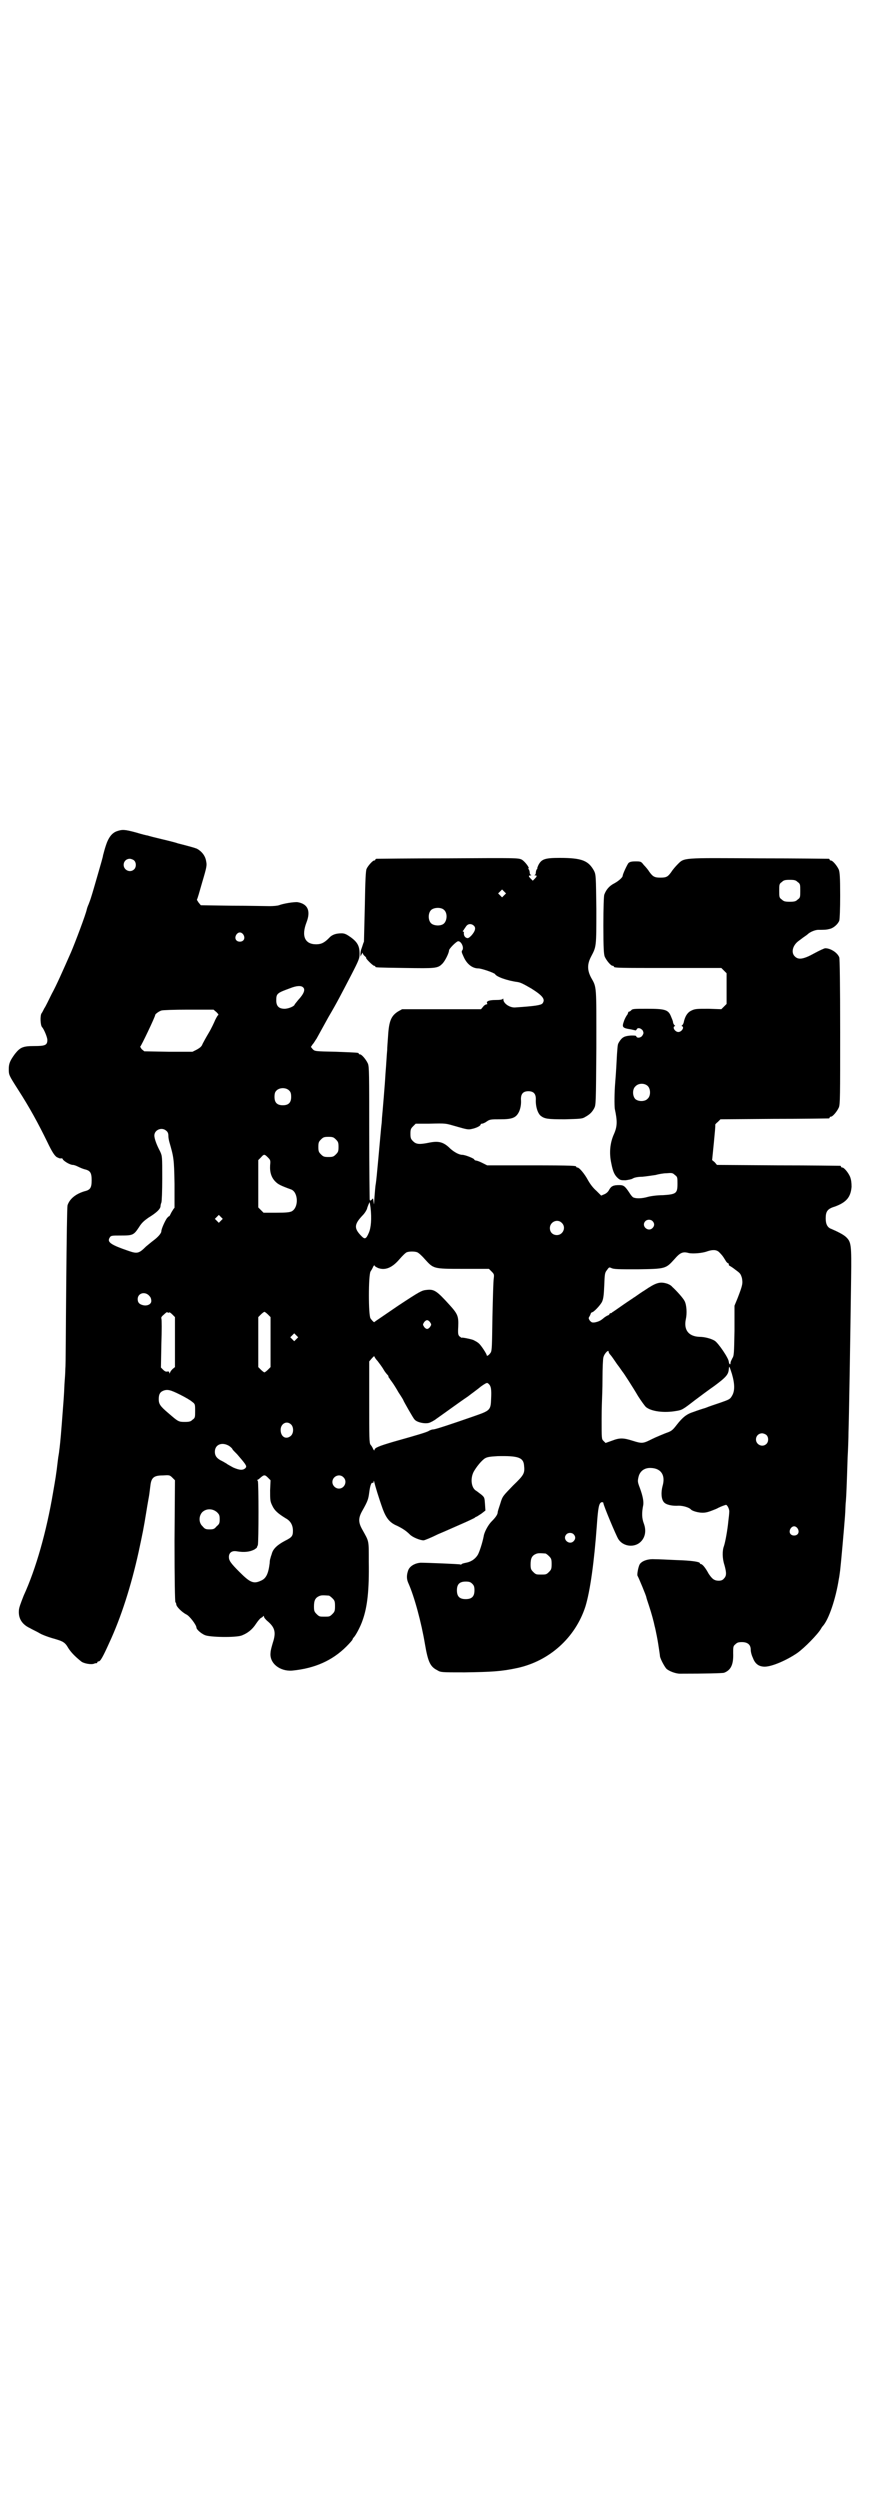 <?xml version="1.0" standalone="no"?>
<!DOCTYPE svg PUBLIC "-//W3C//DTD SVG 20010904//EN"
 "http://www.w3.org/TR/2001/REC-SVG-20010904/DTD/svg10.dtd">
<svg version="1.0" xmlns="http://www.w3.org/2000/svg"
 width="1000pt" height="2850pt" viewBox="0 0 1000 2850"
 preserveAspectRatio="xMidYMid meet">
<g transform="translate(0,2850) scale(0.5,-0.5)"
fill="#000000" stroke="none">
<path d="M267 3805 c-12 -4 -20 -15 -26 -34 -3 -9 -5 -18 -6 -21 0 -3 -6 -23
-12 -44 -6 -21 -13 -45 -15 -51 -2 -7 -5 -14 -6 -17 -1 -2 -3 -7 -4 -11 -2
-11 -27 -77 -36 -98 -19 -43 -33 -75 -44 -95 -7 -14 -14 -29 -17 -33 -2 -4 -5
-10 -6 -11 -4 -5 -3 -28 1 -32 4 -4 12 -23 12 -29 0 -12 -5 -14 -30 -14 -26 0
-32 -3 -44 -18 -11 -15 -14 -22 -14 -34 0 -14 0 -14 21 -47 27 -42 46 -77 67
-120 11 -23 16 -30 21 -34 4 -2 8 -4 10 -3 2 0 4 0 4 -2 3 -5 17 -13 23 -13 3
0 8 -2 12 -4 4 -2 11 -5 15 -6 13 -3 16 -8 16 -25 0 -17 -3 -22 -16 -25 -20
-6 -34 -17 -39 -32 -1 -5 -2 -70 -3 -184 -1 -97 -1 -182 -2 -189 0 -7 -1 -22
-2 -35 -1 -26 -2 -37 -6 -89 -3 -40 -5 -56 -6 -63 0 -3 -2 -12 -3 -21 -4 -35
-6 -45 -11 -74 -15 -89 -39 -174 -67 -235 -7 -18 -11 -28 -11 -35 -1 -18 8
-31 25 -39 5 -3 14 -7 21 -11 6 -4 20 -9 30 -12 25 -7 29 -9 37 -23 6 -9 13
-17 29 -30 6 -5 24 -8 30 -5 2 1 5 1 6 1 0 0 1 1 1 2 0 1 1 2 3 2 4 0 10 11
24 42 27 58 50 130 67 207 10 47 11 51 18 94 2 13 5 29 6 35 1 6 2 16 3 23 2
18 8 23 28 23 15 1 16 1 22 -5 l6 -6 -1 -138 c0 -91 1 -138 2 -140 1 -1 2 -3
2 -5 0 -5 13 -18 23 -23 7 -3 23 -24 23 -30 0 -4 10 -13 19 -17 11 -5 70 -6
84 -1 13 5 24 13 33 27 4 6 9 12 11 13 2 1 5 3 5 4 1 1 2 1 2 -1 0 -2 4 -7 9
-11 16 -14 19 -25 11 -49 -2 -7 -5 -17 -5 -22 -3 -24 21 -43 49 -41 52 5 92
23 124 55 8 8 14 15 14 16 0 1 1 3 3 5 4 4 15 24 20 39 11 31 15 69 14 133 0
51 1 45 -15 74 -9 16 -9 26 0 42 13 23 14 27 16 42 2 16 5 24 8 22 1 -1 2 1 2
3 0 3 1 2 2 -3 2 -8 9 -32 19 -60 8 -21 16 -31 33 -38 12 -6 20 -11 29 -20 6
-6 23 -13 31 -13 2 0 17 6 33 14 17 7 41 18 55 24 14 6 26 12 28 13 2 2 4 3 5
3 0 0 5 3 11 7 l9 7 -1 15 c-1 14 -1 15 -8 21 -4 3 -9 7 -12 9 -11 6 -14 27
-6 43 6 11 18 26 26 31 5 3 11 4 29 5 46 1 58 -3 60 -20 2 -19 1 -22 -25 -47
-23 -24 -24 -24 -29 -41 -3 -9 -6 -18 -6 -20 0 -5 -5 -12 -14 -21 -8 -8 -17
-25 -18 -34 -3 -15 -10 -37 -14 -43 -6 -9 -15 -15 -26 -17 -5 -1 -9 -2 -10 -3
-1 -1 -2 -2 -3 -1 -1 1 -77 4 -91 4 -12 -1 -24 -7 -28 -17 -4 -11 -4 -20 0
-29 14 -31 30 -91 38 -139 7 -41 12 -52 28 -60 8 -5 9 -5 63 -5 61 1 83 2 120
10 73 16 132 69 155 140 11 36 20 102 26 184 3 43 5 52 11 54 2 0 4 0 4 -2 0
-5 29 -74 34 -82 10 -16 33 -20 48 -9 13 10 17 27 10 45 -4 11 -5 23 -1 42 1
8 -1 20 -8 39 -5 13 -5 15 -3 24 3 14 14 22 29 21 23 -1 33 -17 26 -41 -4 -15
-3 -30 3 -37 5 -6 19 -9 34 -8 10 0 24 -4 28 -9 3 -3 16 -7 26 -7 9 0 15 2 32
9 11 6 21 9 22 9 4 -2 8 -12 7 -17 0 -3 -1 -12 -2 -20 -2 -21 -7 -48 -10 -57
-4 -10 -4 -28 1 -43 5 -18 5 -25 -1 -31 -3 -4 -7 -5 -12 -5 -10 0 -15 4 -23
16 -7 13 -14 22 -18 22 -1 0 -2 1 -2 2 0 3 -18 6 -53 7 -20 1 -42 2 -50 2 -14
1 -27 -3 -33 -10 -4 -4 -8 -26 -6 -28 2 -3 20 -46 20 -49 0 -1 3 -10 6 -19 6
-18 11 -37 13 -47 1 -3 3 -13 5 -23 2 -10 4 -23 5 -30 1 -7 2 -13 2 -15 1 -7
11 -25 15 -29 7 -6 22 -11 30 -11 62 0 95 1 101 2 16 6 22 19 21 45 0 14 0 16
5 20 4 4 7 5 15 5 13 0 20 -6 20 -17 0 -5 2 -13 5 -19 5 -14 14 -20 27 -20 16
0 49 14 74 31 17 12 47 43 54 55 1 2 3 5 4 6 14 15 30 63 37 108 1 4 2 13 3
20 2 17 9 96 11 123 1 12 1 27 2 34 1 12 2 36 4 100 1 18 2 44 2 58 1 25 4
203 6 352 1 75 0 81 -11 92 -6 6 -20 13 -34 19 -9 3 -13 11 -13 24 0 16 4 22
21 27 27 10 36 22 38 45 0 10 -1 16 -3 22 -4 10 -14 22 -18 22 -2 0 -3 1 -3 2
0 1 -1 2 -2 2 -2 0 -66 1 -142 1 l-139 1 -5 6 -6 5 4 40 c2 22 4 40 3 41 0 0
2 3 6 6 l6 6 122 1 c67 0 123 1 125 1 1 0 2 1 2 2 0 1 1 2 3 2 4 0 14 12 18
21 3 7 3 26 3 172 0 109 -1 167 -2 170 -4 11 -20 21 -32 21 -2 0 -13 -5 -24
-11 -25 -14 -37 -16 -45 -8 -9 8 -6 23 5 33 2 2 8 6 13 10 6 4 10 7 11 8 5 5
17 10 24 10 15 0 18 0 26 2 9 2 19 11 22 19 1 3 2 26 2 57 0 43 -1 53 -3 59
-4 9 -14 21 -18 21 -2 0 -3 1 -3 2 0 1 -1 2 -2 2 -2 0 -73 1 -159 1 -177 1
-170 2 -186 -14 -4 -4 -11 -12 -14 -17 -8 -11 -11 -13 -25 -13 -13 0 -17 2
-25 13 -3 5 -9 12 -13 16 -6 8 -7 8 -19 8 -9 0 -13 -1 -16 -4 -3 -4 -13 -25
-13 -29 0 -3 -8 -11 -19 -17 -12 -6 -19 -15 -23 -26 -1 -4 -2 -28 -2 -70 0
-53 1 -65 3 -71 4 -9 14 -21 18 -21 2 0 3 -1 3 -2 0 -3 13 -3 128 -3 l117 0 6
-6 6 -6 0 -35 0 -35 -6 -6 -6 -6 -29 1 c-26 0 -31 0 -39 -4 -9 -4 -15 -13 -18
-28 -1 -3 -3 -6 -4 -6 -1 0 -1 -1 1 -2 5 -3 -2 -13 -9 -13 -7 0 -14 10 -9 13
2 1 2 2 1 2 -1 0 -3 3 -4 6 0 4 -3 10 -5 15 -6 15 -14 17 -54 17 -31 0 -34 0
-37 -4 -2 -2 -5 -3 -6 -3 -1 1 -1 1 0 0 0 -1 -1 -3 -2 -6 -2 -2 -6 -9 -8 -15
-5 -14 -4 -16 16 -19 4 -1 9 -2 9 -2 1 -1 3 0 4 2 2 5 10 3 14 -3 2 -5 2 -6
-1 -11 -3 -5 -12 -7 -14 -2 0 2 -4 2 -12 2 -15 -1 -20 -4 -26 -13 -5 -8 -4 -6
-6 -30 -1 -20 -2 -39 -4 -64 -2 -23 -2 -52 -1 -60 6 -28 6 -40 -2 -58 -9 -20
-11 -43 -6 -66 4 -21 8 -28 16 -35 5 -4 7 -4 17 -4 6 1 13 2 16 4 3 2 11 4 22
4 10 1 23 3 30 4 7 2 18 4 25 4 12 1 14 1 19 -4 6 -4 6 -6 6 -20 0 -22 -3 -24
-33 -26 -13 0 -28 -2 -35 -4 -14 -4 -27 -4 -33 -1 -2 1 -6 6 -9 11 -10 15 -13
17 -23 17 -13 0 -18 -2 -23 -11 -2 -4 -6 -8 -11 -10 l-7 -3 -11 11 c-7 6 -14
15 -19 24 -8 15 -20 29 -24 29 -2 0 -3 1 -3 2 0 2 -4 3 -105 3 l-98 0 -12 6
c-6 3 -12 5 -14 5 -1 0 -3 1 -4 3 -1 2 -20 10 -27 10 -7 0 -18 6 -27 14 -15
15 -26 18 -47 14 -24 -5 -31 -4 -38 3 -5 5 -6 7 -6 17 0 10 1 12 6 17 l6 6 31
0 c40 1 36 1 64 -7 21 -6 25 -7 33 -5 10 2 20 7 20 10 0 1 1 2 3 2 2 0 7 2 11
5 7 5 10 5 30 5 28 0 37 3 44 18 3 7 5 17 4 28 0 12 5 18 17 18 12 0 17 -6 17
-18 -1 -16 4 -32 11 -38 9 -7 16 -8 55 -8 34 1 40 1 46 5 11 6 16 11 21 20 4
8 4 9 5 139 0 143 1 136 -12 159 -9 17 -9 31 0 48 12 23 12 21 12 108 -1 76
-1 78 -5 87 -13 24 -28 30 -79 30 -34 0 -41 -3 -48 -16 -2 -4 -3 -8 -3 -8 1 0
1 -1 -1 -2 -1 -2 -2 -5 -2 -7 0 -3 -1 -5 -2 -6 -2 0 -2 -1 1 -1 4 0 4 -2 -2
-8 l-4 -4 -5 5 c-5 5 -5 7 0 7 2 0 2 1 1 1 -2 1 -3 3 -3 6 0 2 -1 5 -2 7 -2 1
-2 2 -1 2 4 0 -8 16 -15 20 -8 4 -11 4 -168 3 -89 0 -162 -1 -163 -1 -2 0 -3
-1 -3 -2 0 -1 -1 -2 -3 -2 -3 0 -14 -12 -17 -19 -2 -4 -3 -26 -4 -84 -1 -43
-2 -80 -2 -82 -2 -4 -3 -9 -6 -17 -1 -2 -2 -7 -2 -11 l0 -6 3 6 c2 3 3 5 2 3
0 -2 2 -6 5 -8 2 -2 4 -4 3 -4 -1 0 2 -4 7 -9 5 -5 10 -9 11 -9 2 0 3 -1 3 -2
0 -2 2 -2 68 -3 68 -1 74 -1 84 9 6 5 16 25 16 31 0 4 17 21 21 21 7 0 14 -15
9 -21 -2 -3 -1 -5 4 -16 7 -15 19 -25 33 -25 7 0 36 -10 38 -13 3 -6 28 -15
51 -18 7 -1 13 -4 32 -15 27 -17 32 -25 25 -34 -4 -4 -18 -6 -62 -9 -12 -1
-27 9 -27 18 0 2 -1 3 -1 2 -1 -2 -6 -3 -17 -3 -15 0 -22 -3 -19 -8 1 -1 0 -2
-2 -2 -1 0 -5 -2 -7 -5 l-5 -6 -90 0 -90 0 -9 -5 c-16 -10 -21 -22 -23 -56 -1
-13 -2 -27 -2 -32 -1 -9 -2 -31 -4 -55 -1 -21 -7 -91 -8 -101 0 -5 -1 -15 -2
-23 -3 -32 -10 -114 -12 -126 -1 -4 -2 -18 -3 -30 -1 -18 -1 -20 -2 -12 -1 9
-1 10 -4 6 -3 -3 -4 -3 -5 0 0 2 -1 71 -1 153 0 132 0 150 -3 157 -4 9 -14 21
-18 21 -2 0 -3 1 -3 2 0 2 -1 2 -52 4 -48 1 -48 1 -53 6 l-4 5 4 6 c3 3 6 9 9
13 6 11 11 20 27 49 20 34 28 50 52 96 18 35 19 38 19 49 0 17 -5 26 -20 37
-10 7 -14 9 -21 9 -13 0 -22 -3 -29 -11 -10 -10 -17 -14 -29 -14 -26 0 -34 19
-22 50 10 26 3 42 -20 46 -8 1 -33 -3 -43 -7 -3 -1 -12 -2 -21 -2 -9 0 -48 1
-86 1 l-71 1 -5 6 c-2 3 -4 6 -4 7 1 0 6 18 12 39 11 37 11 39 9 49 -2 12 -10
22 -21 28 -5 2 -19 6 -43 12 -2 1 -17 5 -34 9 -17 4 -33 8 -35 9 -2 0 -14 3
-27 7 -26 7 -31 7 -43 3z m39 -67 c5 -5 5 -15 0 -20 -9 -9 -24 -2 -24 10 0 8
6 14 14 14 3 0 8 -2 10 -4z m1513 -49 c6 -4 6 -6 6 -20 0 -14 0 -16 -6 -20 -4
-4 -7 -5 -18 -5 -11 0 -14 1 -18 5 -6 4 -6 6 -6 20 0 14 0 16 6 20 4 4 7 5 18
5 11 0 14 -1 18 -5z m-669 -30 l-5 -5 -4 4 -5 5 4 4 5 5 4 -4 5 -5 -4 -4z
m-138 -33 c9 -7 8 -25 0 -32 -7 -6 -23 -5 -29 1 -7 7 -7 23 0 30 6 6 22 7 29
1z m69 -37 c5 -5 2 -13 -6 -22 -6 -6 -8 -7 -12 -5 -4 2 -6 7 -5 13 0 0 -1 1
-2 1 -1 0 -1 1 1 3 1 2 4 6 6 9 4 6 12 7 18 1z m-526 -20 c5 -8 1 -16 -8 -16
-9 0 -13 8 -8 16 2 3 5 5 8 5 3 0 6 -2 8 -5z m136 -120 c6 -5 2 -15 -11 -29
-4 -5 -8 -10 -8 -10 0 -4 -14 -10 -23 -10 -13 0 -19 6 -19 19 0 16 2 17 32 28
15 6 25 6 29 2z m-197 -57 c3 -3 5 -6 4 -6 -1 0 -4 -5 -7 -11 -3 -7 -9 -20
-15 -30 -6 -10 -12 -21 -14 -25 -2 -6 -6 -9 -13 -13 l-10 -5 -55 0 -55 1 -6 5
c-2 3 -4 6 -3 6 2 1 34 68 34 72 0 2 8 8 14 10 2 1 29 2 61 2 l58 0 7 -6z
m984 -169 c6 -7 6 -22 -1 -28 -6 -7 -21 -7 -28 -1 -7 7 -7 23 0 29 7 8 22 8
29 0z m-818 -10 c3 -3 4 -7 4 -14 0 -13 -6 -19 -19 -19 -13 0 -19 6 -19 19 0
7 1 11 4 14 7 8 23 8 30 0z m-281 -91 c4 -3 5 -7 5 -12 0 -4 1 -9 2 -13 10
-35 11 -38 12 -96 0 -30 0 -55 0 -55 -1 0 -4 -5 -7 -10 -3 -6 -5 -10 -5 -9 0
1 -2 -1 -5 -4 -5 -7 -13 -25 -13 -30 0 -5 -8 -14 -19 -22 -4 -3 -11 -9 -16
-13 -16 -16 -20 -17 -40 -10 -41 14 -49 20 -43 30 3 5 4 5 26 5 27 0 29 1 41
19 6 10 12 15 22 22 18 11 26 19 27 25 0 3 1 7 2 9 1 2 2 27 2 55 0 51 0 51
-5 62 -8 15 -13 29 -13 36 0 13 17 20 27 11z m387 -20 c5 -5 6 -7 6 -17 0 -10
-1 -12 -6 -17 -5 -5 -7 -6 -17 -6 -10 0 -12 1 -17 6 -5 5 -6 7 -6 17 0 10 1
12 6 17 5 5 7 6 17 6 10 0 12 -1 17 -6z m-155 -41 c6 -6 6 -7 5 -18 -1 -16 3
-28 12 -37 6 -6 11 -9 36 -18 16 -6 18 -41 1 -50 -5 -2 -11 -3 -35 -3 l-29 0
-6 6 -6 6 0 54 0 54 6 6 c7 8 8 8 16 0z m234 -114 c3 -26 1 -47 -4 -58 -6 -14
-9 -15 -16 -8 -18 18 -18 27 2 48 5 5 9 12 10 15 1 5 6 16 6 15 0 0 1 -5 2
-12z m-341 -30 l-5 -5 -4 4 -5 5 4 4 5 5 4 -4 5 -5 -4 -4z m984 -1 c5 -5 5
-11 0 -16 -10 -10 -27 5 -16 16 4 4 12 4 16 0z m-207 -4 c11 -10 3 -28 -11
-28 -9 0 -16 6 -16 16 0 14 17 22 27 12z m359 -67 c5 -5 8 -8 14 -18 2 -4 5
-7 6 -7 1 0 2 -1 2 -3 0 -2 1 -3 2 -3 0 0 7 -4 13 -9 11 -8 12 -9 15 -19 2
-12 2 -15 -10 -46 l-7 -17 0 -57 c-1 -52 -1 -57 -5 -63 -2 -4 -4 -8 -4 -10 0
-6 -3 -4 -4 2 0 8 -24 43 -32 48 -8 5 -23 9 -35 9 -25 1 -36 16 -31 40 3 13 2
33 -3 42 -3 6 -17 22 -28 32 -3 4 -10 7 -14 8 -15 4 -24 1 -49 -16 -13 -8 -23
-16 -24 -16 -1 -1 -12 -8 -25 -17 -13 -9 -24 -17 -25 -17 0 -1 -2 -2 -3 -2 -2
0 -3 -1 -3 -2 0 -1 -2 -2 -3 -3 -2 0 -6 -3 -9 -5 -8 -7 -12 -9 -21 -11 -7 -1
-8 0 -12 4 -3 5 -3 6 -1 9 1 2 3 5 3 7 1 1 2 3 3 3 4 0 19 16 23 24 3 7 4 14
5 37 1 25 1 29 6 35 5 7 5 7 10 5 5 -3 17 -3 60 -3 64 1 64 1 84 23 13 15 19
18 33 14 10 -2 32 0 42 4 12 4 21 4 27 -2z m-689 0 c3 -1 10 -7 17 -15 21 -23
19 -23 88 -23 l59 0 6 -6 c6 -6 6 -7 5 -16 -1 -5 -2 -44 -3 -87 -1 -67 -1 -77
-4 -82 -4 -6 -9 -9 -9 -6 0 3 -13 23 -18 27 -3 3 -9 6 -13 8 -9 3 -26 6 -26 5
0 -1 -2 1 -5 3 -3 3 -4 5 -3 22 1 24 -1 29 -20 50 -29 32 -35 36 -52 34 -11
-1 -15 -3 -65 -36 -29 -20 -53 -36 -54 -37 0 -2 -4 1 -9 8 -5 7 -5 98 0 107 2
3 5 8 6 11 2 3 3 4 3 3 0 -2 4 -4 8 -6 16 -6 32 0 49 20 7 8 14 15 17 16 6 2
17 2 23 0z m-612 -98 c3 -3 5 -6 5 -7 0 0 1 -3 1 -5 1 -8 -8 -13 -18 -11 -9 2
-13 6 -13 14 0 13 15 18 25 9z m46 -40 c1 2 4 0 8 -4 l6 -6 0 -57 0 -57 -5 -4
c-2 -2 -5 -5 -6 -8 -1 -3 -2 -3 -2 -1 0 3 -1 3 -4 3 -3 -1 -6 0 -10 4 l-5 5 1
54 c1 30 1 56 0 58 -1 2 1 5 6 9 4 4 7 6 8 5 0 -1 1 -1 3 -1z m226 -4 l6 -6 0
-57 0 -57 -6 -6 c-3 -3 -7 -6 -8 -6 -1 0 -5 3 -8 6 l-6 6 0 57 0 57 6 6 c3 3
7 6 8 6 1 0 5 -3 8 -6z m370 -18 c3 -5 3 -5 0 -10 -2 -3 -5 -5 -7 -5 -2 0 -5
2 -7 5 -3 5 -3 5 0 10 2 3 5 5 7 5 2 0 5 -2 7 -5z m-305 -38 l-5 -5 -4 4 -5 5
4 4 5 5 4 -4 5 -5 -4 -4z m712 -29 c0 -2 2 -5 4 -7 2 -2 9 -12 15 -21 7 -9 12
-17 13 -18 2 -2 24 -36 35 -55 7 -11 15 -22 18 -25 12 -10 41 -14 69 -9 13 2
15 3 42 24 12 9 32 24 45 33 27 20 32 26 33 38 1 9 1 8 7 -10 7 -24 7 -40 0
-51 -4 -7 -6 -8 -26 -15 -12 -4 -27 -9 -34 -12 -7 -2 -19 -6 -27 -9 -16 -5
-25 -12 -39 -30 -10 -13 -12 -14 -26 -19 -7 -3 -20 -8 -30 -13 -20 -10 -22
-11 -44 -4 -22 7 -30 7 -48 0 l-14 -5 -5 5 c-4 4 -4 5 -4 50 0 25 1 46 1 47 0
1 1 21 1 45 0 23 1 45 2 48 2 9 12 19 12 13z m-527 -21 c3 -4 10 -13 14 -20 4
-7 9 -12 10 -13 0 0 1 -2 1 -3 0 -1 1 -3 2 -3 0 -1 3 -5 6 -9 3 -4 10 -15 15
-24 6 -9 11 -17 11 -18 0 -1 22 -40 25 -43 5 -7 24 -11 34 -8 3 1 11 5 16 9
20 14 54 39 72 51 9 7 23 17 30 23 13 9 14 9 17 6 6 -5 7 -13 6 -34 -1 -27 -2
-27 -42 -41 -49 -17 -82 -28 -89 -29 -4 0 -9 -2 -12 -4 -6 -3 -22 -8 -79 -24
-34 -10 -44 -14 -44 -19 0 -2 -1 -1 -3 2 -1 3 -4 8 -6 10 -3 4 -3 16 -3 97 l0
93 6 7 c3 3 5 6 6 4 0 -1 3 -6 7 -10z m-450 -77 c12 -6 24 -13 27 -16 7 -5 7
-6 7 -21 0 -14 0 -16 -6 -20 -4 -4 -7 -5 -18 -5 -14 0 -15 1 -37 20 -19 16
-22 21 -22 32 0 11 3 16 10 19 10 4 17 2 39 -9z m253 -68 c6 -6 6 -20 -1 -26
-11 -9 -23 -2 -23 14 0 14 14 22 24 12z m1084 -24 c5 -5 5 -15 0 -20 -9 -9
-24 -2 -24 10 0 8 6 14 14 14 3 0 8 -2 10 -4z m-1225 -25 c4 -3 7 -6 7 -7 0
-1 5 -6 11 -12 11 -13 13 -15 18 -22 3 -5 3 -6 1 -9 -6 -6 -14 -5 -28 1 -7 4
-13 7 -14 8 -1 1 -5 3 -10 6 -13 6 -18 12 -18 22 0 17 17 23 33 13z m93 -101
c0 -22 0 -25 5 -35 5 -11 13 -18 31 -29 11 -6 16 -16 16 -28 0 -12 -2 -15 -18
-23 -17 -9 -27 -18 -30 -29 -1 -4 -3 -8 -3 -10 -1 -2 -2 -7 -2 -12 -3 -24 -8
-35 -20 -40 -17 -8 -25 -4 -49 20 -20 20 -24 26 -24 34 0 10 7 15 18 13 18 -3
30 -1 40 4 3 2 6 4 6 5 0 1 1 3 2 5 2 8 2 143 0 146 -1 2 -2 3 -1 3 1 0 4 2 6
4 9 8 11 8 18 1 l6 -6 -1 -23z m167 30 c10 -9 3 -26 -10 -26 -8 0 -15 7 -15
15 0 13 16 20 25 11z m-288 -80 c5 -5 6 -7 6 -16 0 -9 -1 -11 -7 -16 -5 -6 -7
-7 -16 -7 -9 0 -11 1 -16 7 -9 8 -9 23 -1 32 9 9 24 9 34 0z m1324 -37 c5 -8
1 -16 -8 -16 -9 0 -13 8 -8 16 2 3 5 5 8 5 3 0 6 -2 8 -5z m-511 -13 c5 -5 5
-11 0 -16 -10 -10 -27 5 -16 16 4 4 12 4 16 0z m-64 -44 c1 0 5 -3 8 -6 5 -5
6 -7 6 -18 0 -11 -1 -13 -6 -18 -6 -6 -7 -6 -18 -6 -11 0 -12 0 -18 6 -5 5 -6
7 -6 17 0 14 3 20 12 24 5 2 8 2 22 1z m-167 -69 c4 -4 5 -7 5 -15 0 -14 -6
-20 -20 -20 -14 0 -20 6 -20 20 0 14 6 20 20 20 8 0 11 -1 15 -5z m-327 -27
c1 0 5 -3 8 -6 5 -5 6 -7 6 -18 0 -11 -1 -13 -6 -18 -6 -6 -7 -6 -18 -6 -11 0
-12 0 -18 6 -5 5 -6 7 -6 17 0 14 3 20 12 24 5 2 8 2 22 1z"/>
</g>
</svg>
